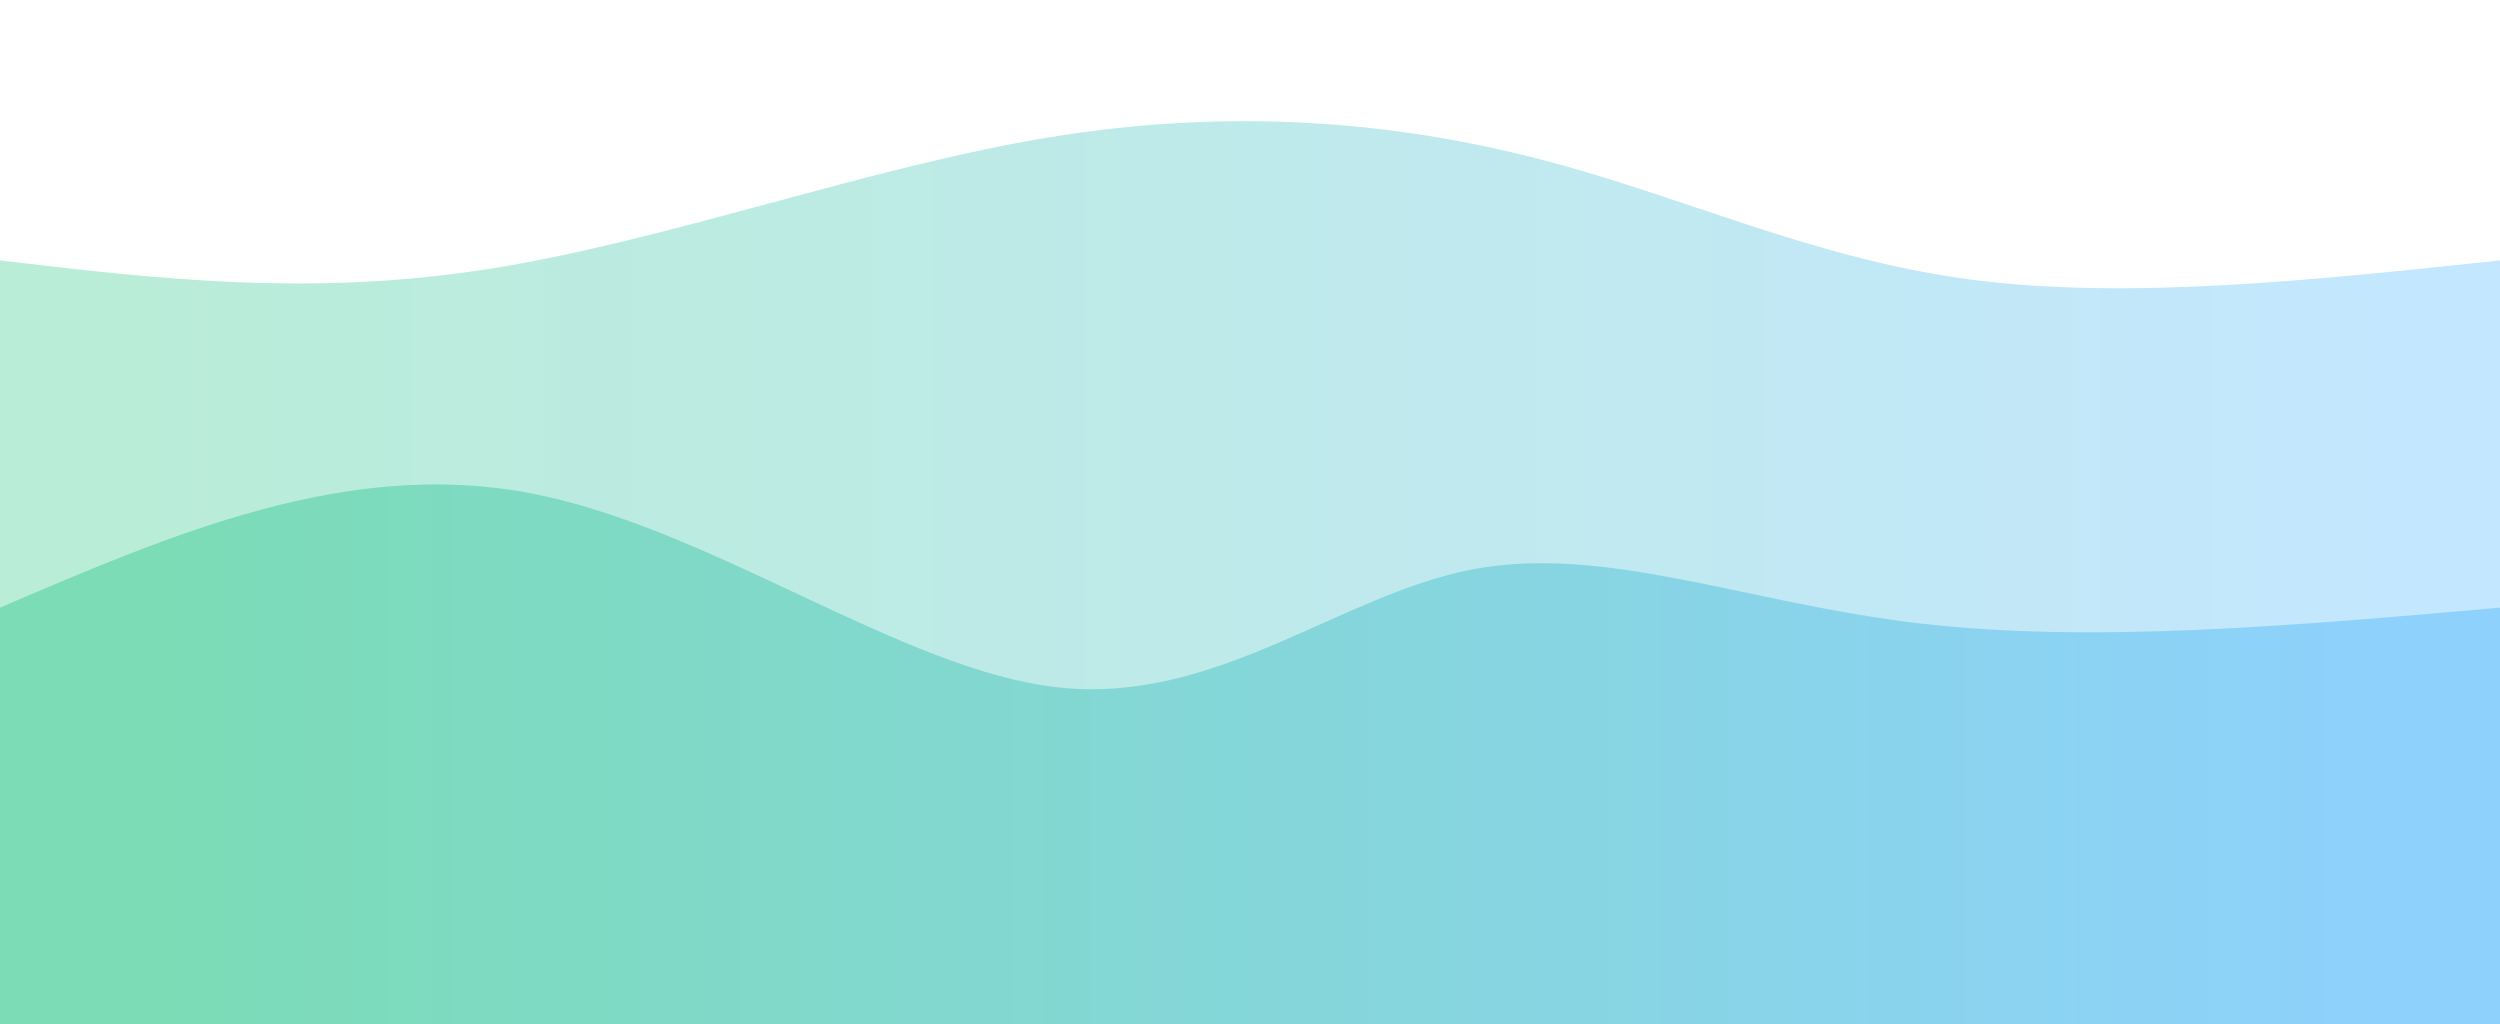 <svg width="100%" height="100%" id="svg" viewBox="0 0 1440 590" xmlns="http://www.w3.org/2000/svg" class="transition duration-300 ease-in-out delay-150"><defs><linearGradient id="gradient" x1="0%" y1="50%" x2="100%" y2="50%"><stop offset="5%" stop-color="#7bdcb5"></stop><stop offset="95%" stop-color="#8ED1FC"></stop></linearGradient></defs><path d="M 0,600 L 0,150 C 89.167,160.545 178.335,171.091 281,155 C 383.665,138.909 499.828,96.182 605,79 C 710.172,61.818 804.354,70.182 888,92 C 971.646,113.818 1044.756,149.091 1135,161 C 1225.244,172.909 1332.622,161.455 1440,150 L 1440,600 L 0,600 Z" stroke="none" stroke-width="0" fill="url(#gradient)" fill-opacity="0.53" class="transition-all duration-300 ease-in-out delay-150 path-0"></path><defs><linearGradient id="gradient" x1="0%" y1="50%" x2="100%" y2="50%"><stop offset="5%" stop-color="#7bdcb5"></stop><stop offset="95%" stop-color="#8ED1FC"></stop></linearGradient></defs><path d="M 0,600 L 0,350 C 100.067,307.1 200.134,264.201 305,284 C 409.866,303.799 519.531,386.297 610,396 C 700.469,405.703 771.742,342.612 848,328 C 924.258,313.388 1005.502,347.254 1105,359 C 1204.498,370.746 1322.249,360.373 1440,350 L 1440,600 L 0,600 Z" stroke="none" stroke-width="0" fill="url(#gradient)" fill-opacity="1" class="transition-all duration-300 ease-in-out delay-150 path-1"></path></svg>